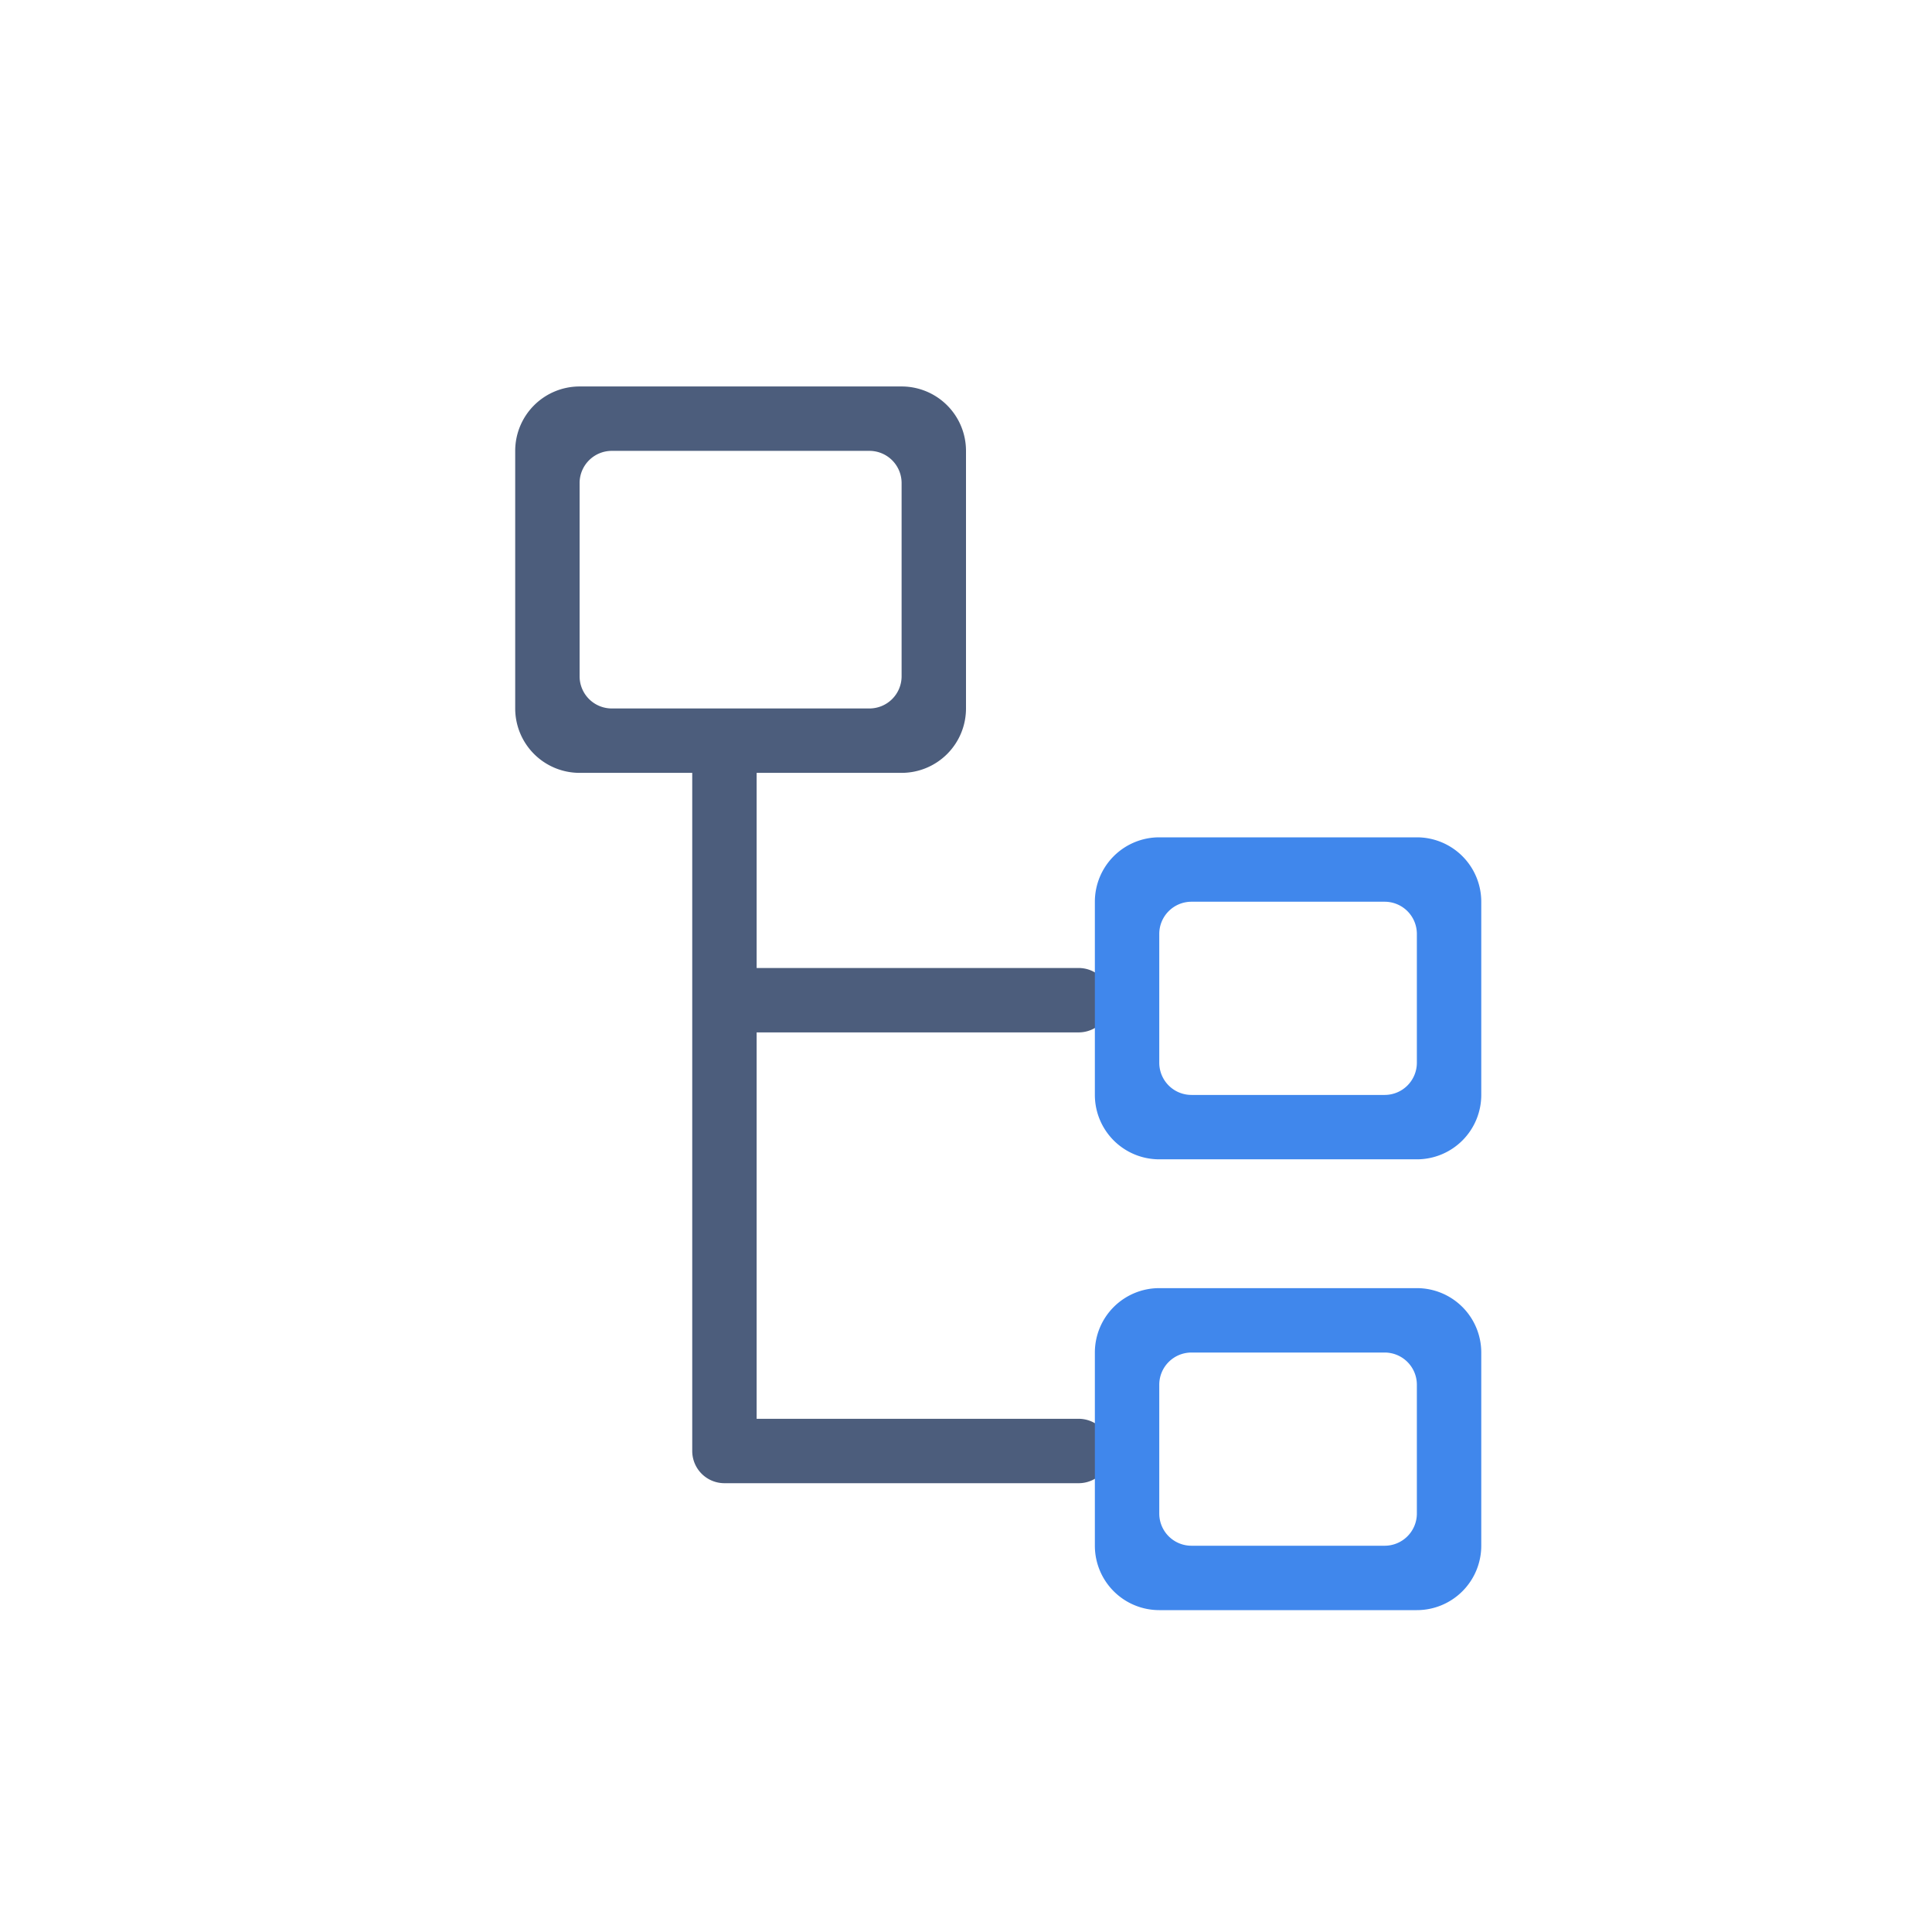 <svg t="1603177285026" class="icon" viewBox="0 0 1024 1024" version="1.1" xmlns="http://www.w3.org/2000/svg"
     p-id="47044" width="260" height="260">
    <path d="M383.966 786.125a17.067 17.067 0 0 1-17.067-17.067v-375.467a17.067 17.067 0 0 1 17.067-17.067 17.067 17.067 0 0 1 17.067 17.067v119.467h170.667a17.067 17.067 0 0 1 17.067 17.067 17.067 17.067 0 0 1-17.067 17.067h-170.667v204.8h170.667a17.067 17.067 0 0 1 17.067 17.067 17.067 17.067 0 0 1-17.067 17.067z"
          fill="#4C5D7C" p-id="47045"></path>
    <path d="M477.867 409.634H307.2a34.133 34.133 0 0 1-34.133-34.133v-136.533a34.133 34.133 0 0 1 34.133-34.133h170.667a34.133 34.133 0 0 1 34.133 34.133v136.533a34.133 34.133 0 0 1-34.133 34.133z m-153.6-170.667a17.067 17.067 0 0 0-17.067 17.067v102.4a17.067 17.067 0 0 0 17.067 17.067h136.533a17.067 17.067 0 0 0 17.067-17.067v-102.4a17.067 17.067 0 0 0-17.067-17.067z"
          fill="#4C5D7C" p-id="47046"></path>
    <path d="M750.967 614.468h-136.533a34.133 34.133 0 0 1-34.133-34.133v-102.4a34.133 34.133 0 0 1 34.133-34.133h136.533a34.133 34.133 0 0 1 34.133 34.133v102.4a34.133 34.133 0 0 1-34.133 34.133z m-119.467-136.533a17.067 17.067 0 0 0-17.067 17.067v68.267a17.067 17.067 0 0 0 17.067 17.067h102.4a17.067 17.067 0 0 0 17.067-17.067v-68.267a17.067 17.067 0 0 0-17.067-17.067z"
          fill="#4087EC" p-id="47047"></path>
    <path d="M750.967 853.402h-136.533a34.133 34.133 0 0 1-34.133-34.133v-102.4a34.133 34.133 0 0 1 34.133-34.133h136.533a34.133 34.133 0 0 1 34.133 34.133v102.4a34.133 34.133 0 0 1-34.133 34.133z m-119.467-136.533a17.067 17.067 0 0 0-17.067 17.067v68.267a17.067 17.067 0 0 0 17.067 17.067h102.4a17.067 17.067 0 0 0 17.067-17.067v-68.267a17.067 17.067 0 0 0-17.067-17.067z"
          fill="#4087EC" p-id="47048"></path>
</svg>
